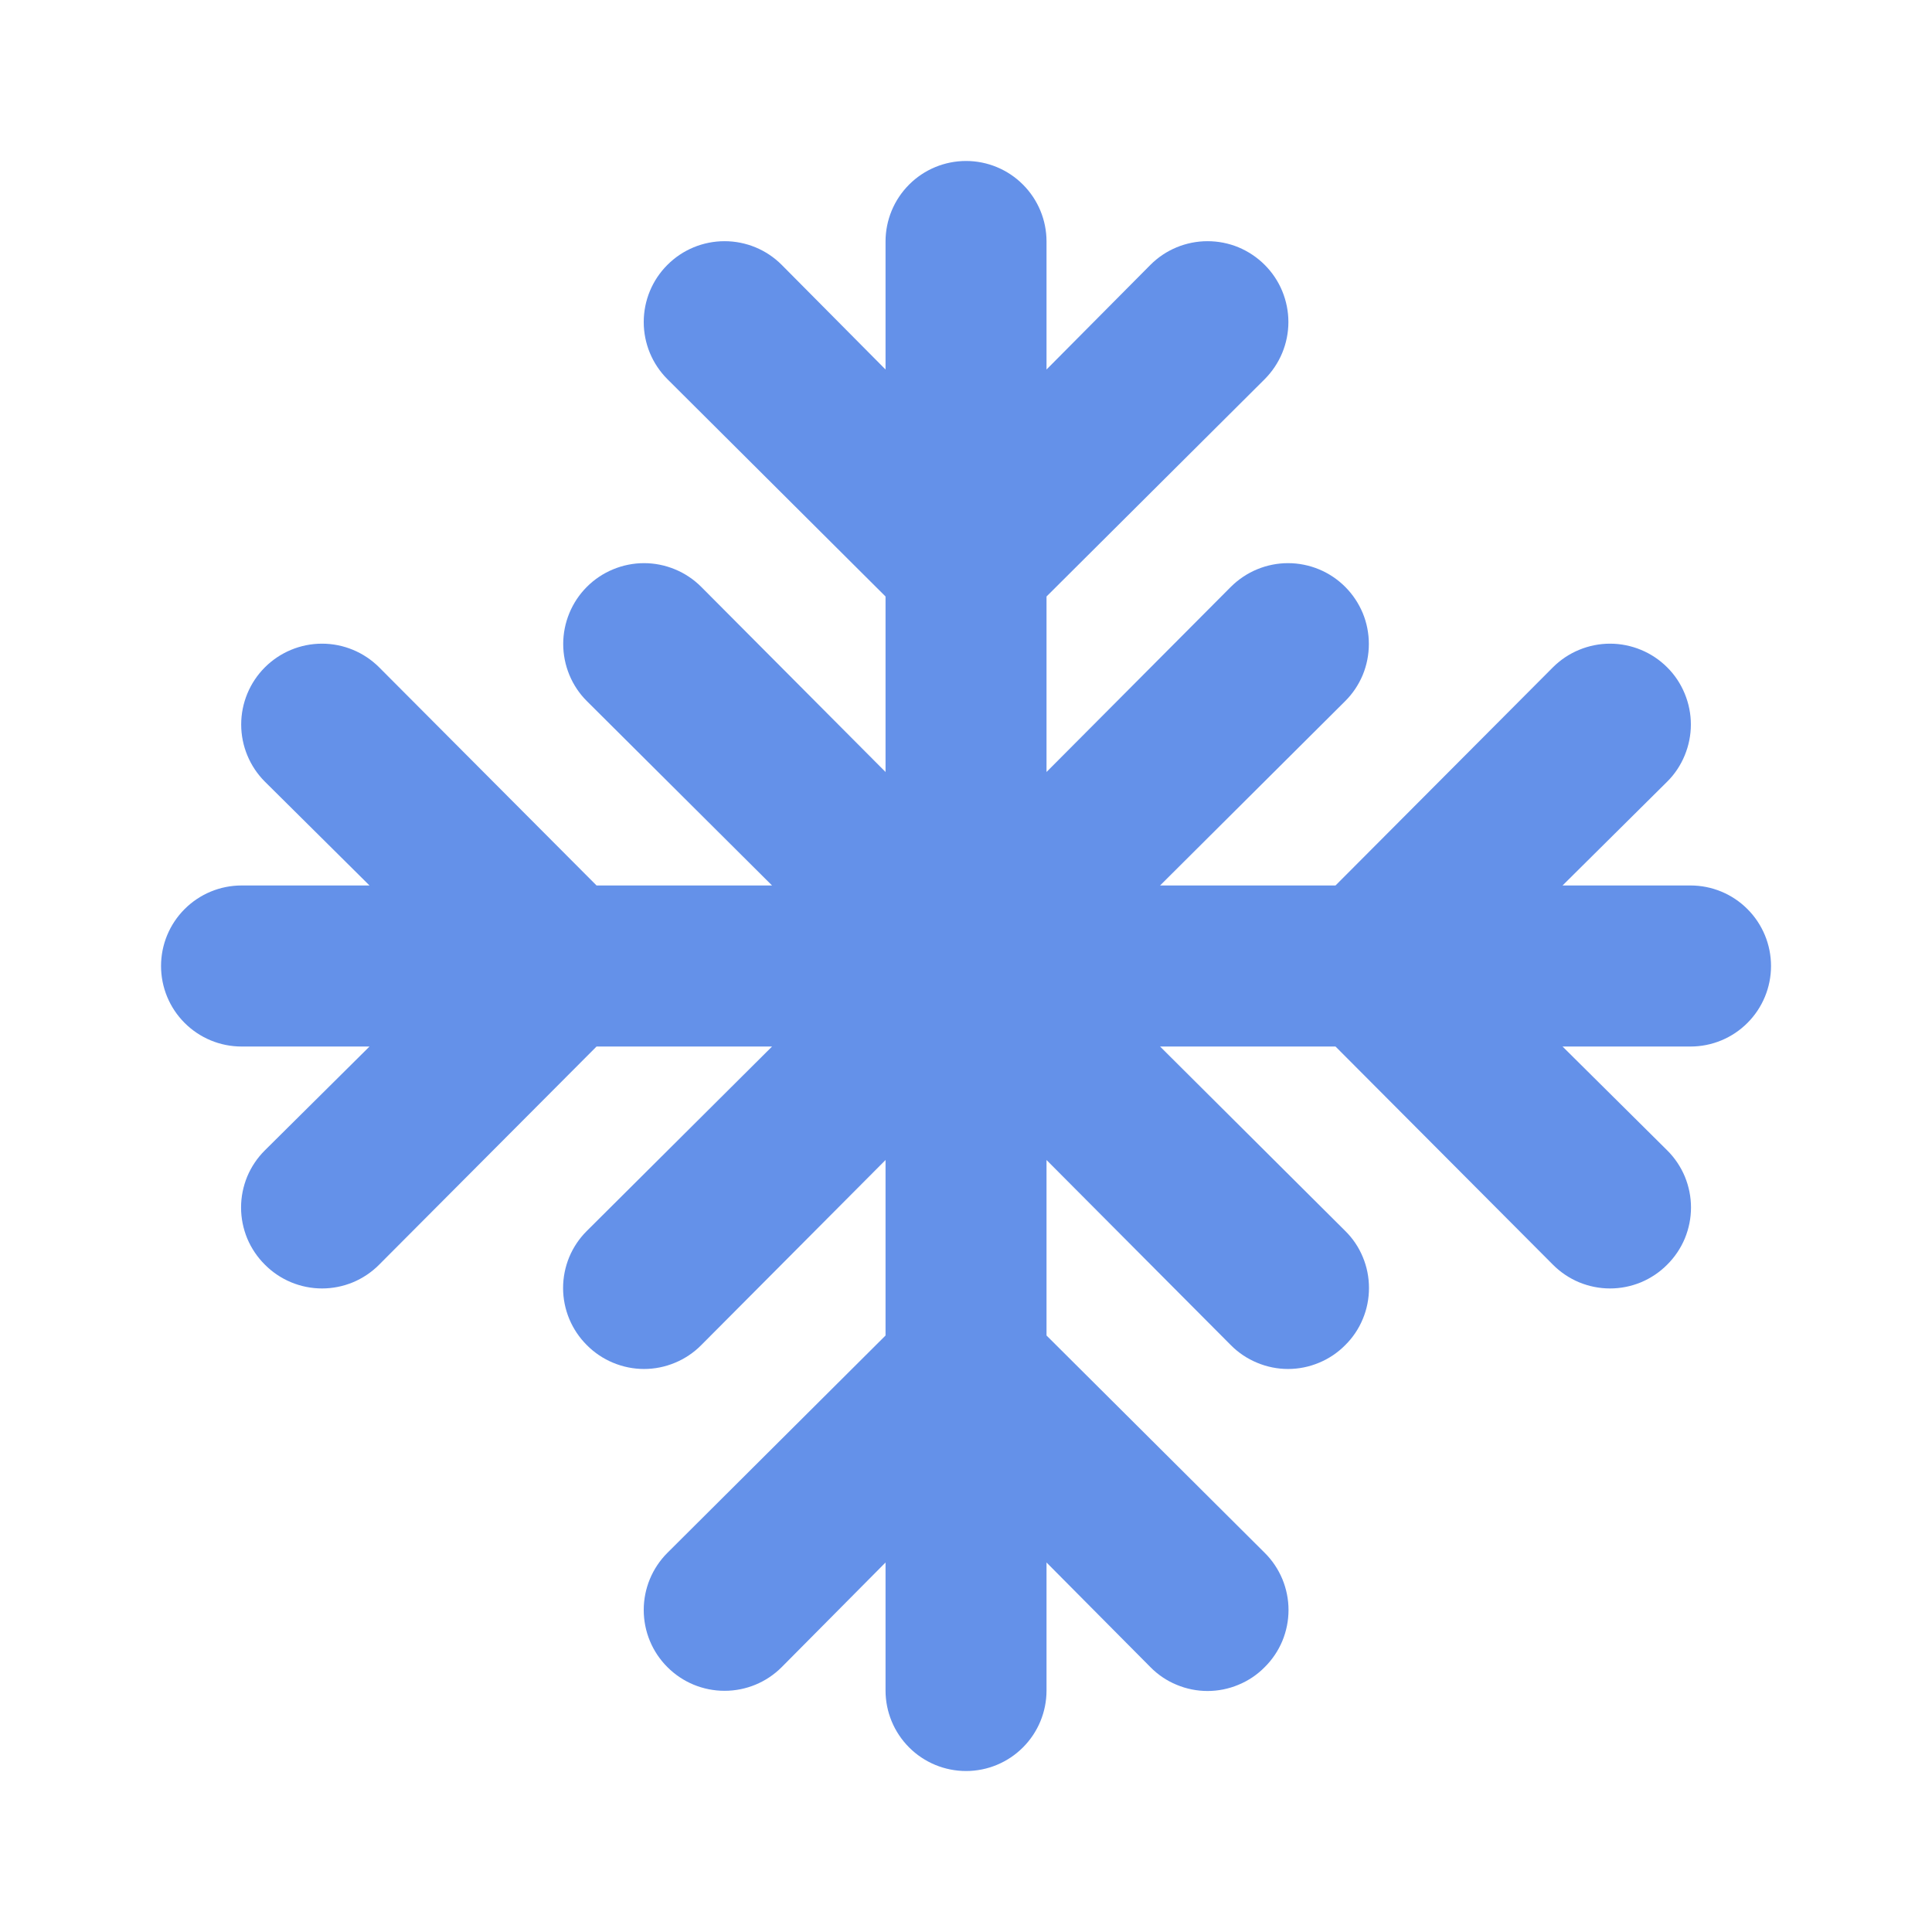 <svg width="31" height="31" viewBox="0 0 31 31" fill="none" xmlns="http://www.w3.org/2000/svg">
<path d="M27.126 14.208H25.072L26.751 12.542C26.872 12.422 26.967 12.279 27.032 12.121C27.097 11.964 27.131 11.795 27.131 11.625C27.131 11.455 27.097 11.286 27.032 11.129C26.967 10.971 26.872 10.828 26.751 10.708C26.631 10.588 26.488 10.492 26.33 10.427C26.173 10.362 26.004 10.328 25.834 10.328C25.664 10.328 25.495 10.362 25.338 10.427C25.18 10.492 25.037 10.588 24.917 10.708L21.429 14.208H18.614L21.584 11.25C21.705 11.13 21.8 10.987 21.866 10.83C21.931 10.672 21.964 10.504 21.964 10.333C21.964 10.163 21.931 9.994 21.866 9.837C21.8 9.68 21.705 9.537 21.584 9.416C21.464 9.296 21.321 9.2 21.164 9.135C21.006 9.07 20.838 9.036 20.667 9.036C20.497 9.036 20.328 9.07 20.171 9.135C20.014 9.2 19.871 9.296 19.75 9.416L16.792 12.387V9.571L20.293 6.084C20.413 5.963 20.509 5.82 20.574 5.663C20.639 5.506 20.673 5.337 20.673 5.167C20.673 4.996 20.639 4.828 20.574 4.67C20.509 4.513 20.413 4.37 20.293 4.25C20.172 4.129 20.029 4.034 19.872 3.968C19.715 3.903 19.546 3.87 19.376 3.87C19.032 3.87 18.702 4.006 18.459 4.25L16.792 5.929V3.875C16.792 3.532 16.656 3.204 16.414 2.962C16.172 2.719 15.843 2.583 15.501 2.583C15.158 2.583 14.829 2.719 14.587 2.962C14.345 3.204 14.209 3.532 14.209 3.875V5.929L12.543 4.25C12.3 4.006 11.97 3.87 11.626 3.87C11.282 3.87 10.952 4.006 10.709 4.25C10.465 4.493 10.329 4.823 10.329 5.167C10.329 5.511 10.465 5.84 10.709 6.084L14.209 9.571V12.387L11.251 9.416C11.131 9.296 10.988 9.2 10.83 9.135C10.673 9.07 10.504 9.036 10.334 9.036C10.164 9.036 9.995 9.07 9.838 9.135C9.68 9.2 9.537 9.296 9.417 9.416C9.296 9.537 9.201 9.68 9.136 9.837C9.071 9.994 9.037 10.163 9.037 10.333C9.037 10.504 9.071 10.672 9.136 10.83C9.201 10.987 9.296 11.13 9.417 11.25L12.388 14.208H9.572L6.084 10.708C5.841 10.465 5.511 10.328 5.167 10.328C4.823 10.328 4.493 10.465 4.25 10.708C4.007 10.951 3.87 11.281 3.87 11.625C3.87 11.969 4.007 12.299 4.25 12.542L5.929 14.208H3.876C3.533 14.208 3.205 14.344 2.962 14.587C2.72 14.829 2.584 15.157 2.584 15.5C2.584 15.843 2.72 16.171 2.962 16.413C3.205 16.656 3.533 16.792 3.876 16.792H5.929L4.25 18.458C4.129 18.578 4.033 18.721 3.967 18.878C3.902 19.036 3.868 19.204 3.868 19.375C3.868 19.546 3.902 19.714 3.967 19.872C4.033 20.029 4.129 20.172 4.25 20.292C4.37 20.413 4.513 20.509 4.671 20.575C4.828 20.64 4.997 20.674 5.167 20.674C5.338 20.674 5.507 20.64 5.664 20.575C5.821 20.509 5.964 20.413 6.084 20.292L9.572 16.792H12.388L9.417 19.75C9.296 19.87 9.2 20.012 9.134 20.17C9.069 20.327 9.035 20.496 9.035 20.667C9.035 20.837 9.069 21.006 9.134 21.163C9.2 21.321 9.296 21.464 9.417 21.584C9.537 21.705 9.68 21.801 9.837 21.866C9.995 21.932 10.164 21.966 10.334 21.966C10.505 21.966 10.673 21.932 10.831 21.866C10.988 21.801 11.131 21.705 11.251 21.584L14.209 18.613V21.429L10.709 24.916C10.465 25.16 10.329 25.489 10.329 25.833C10.329 26.177 10.465 26.507 10.709 26.75C10.952 26.994 11.282 27.13 11.626 27.13C11.97 27.13 12.3 26.994 12.543 26.75L14.209 25.071V27.125C14.209 27.468 14.345 27.796 14.587 28.038C14.829 28.281 15.158 28.417 15.501 28.417C15.843 28.417 16.172 28.281 16.414 28.038C16.656 27.796 16.792 27.468 16.792 27.125V25.071L18.459 26.75C18.579 26.872 18.721 26.968 18.879 27.033C19.036 27.099 19.205 27.133 19.376 27.133C19.546 27.133 19.715 27.099 19.872 27.033C20.03 26.968 20.173 26.872 20.293 26.75C20.414 26.63 20.51 26.488 20.576 26.33C20.641 26.173 20.675 26.004 20.675 25.833C20.675 25.663 20.641 25.494 20.576 25.337C20.51 25.179 20.414 25.036 20.293 24.916L16.792 21.429V18.613L19.75 21.584C19.87 21.705 20.013 21.801 20.171 21.866C20.328 21.932 20.497 21.966 20.667 21.966C20.838 21.966 21.007 21.932 21.164 21.866C21.322 21.801 21.464 21.705 21.584 21.584C21.706 21.464 21.802 21.321 21.867 21.163C21.933 21.006 21.966 20.837 21.966 20.667C21.966 20.496 21.933 20.327 21.867 20.17C21.802 20.012 21.706 19.87 21.584 19.75L18.614 16.792H21.429L24.917 20.292C25.037 20.413 25.18 20.509 25.337 20.575C25.495 20.64 25.663 20.674 25.834 20.674C26.005 20.674 26.173 20.64 26.331 20.575C26.488 20.509 26.631 20.413 26.751 20.292C26.872 20.172 26.968 20.029 27.034 19.872C27.099 19.714 27.133 19.546 27.133 19.375C27.133 19.204 27.099 19.036 27.034 18.878C26.968 18.721 26.872 18.578 26.751 18.458L25.072 16.792H27.126C27.468 16.792 27.797 16.656 28.039 16.413C28.281 16.171 28.417 15.843 28.417 15.5C28.417 15.157 28.281 14.829 28.039 14.587C27.797 14.344 27.468 14.208 27.126 14.208Z" fill="#6491E9"/>
</svg>
